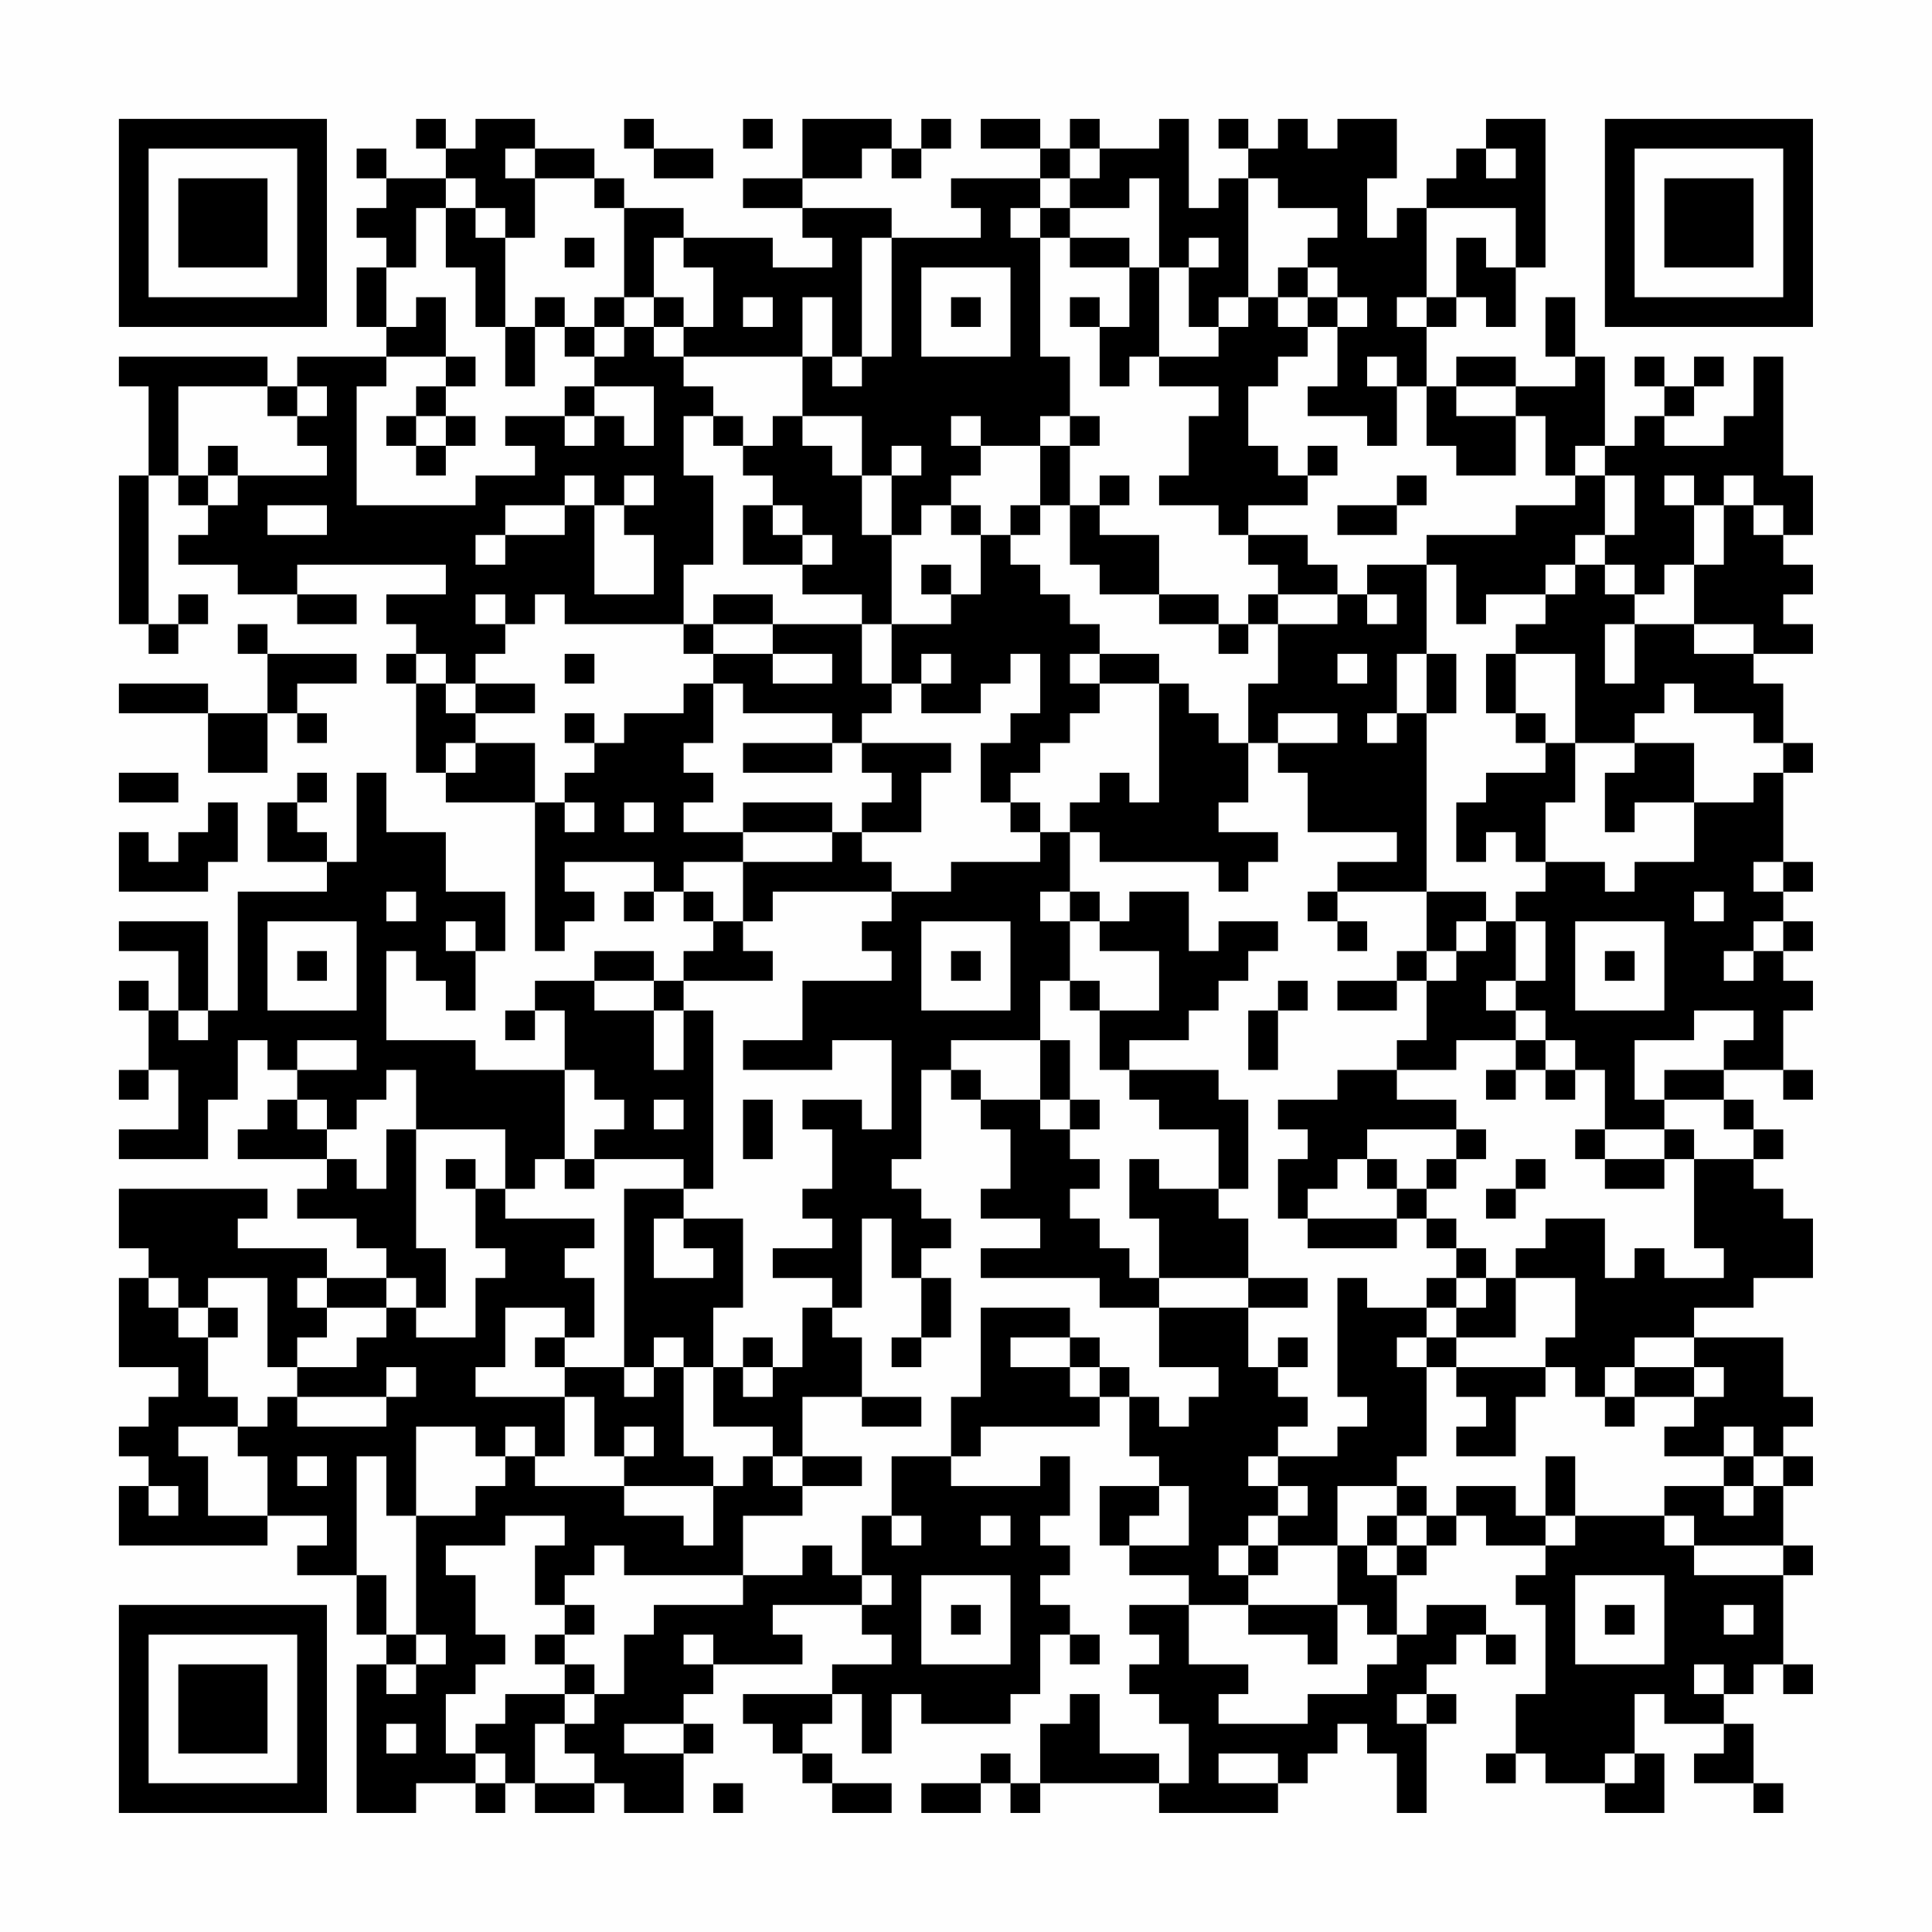 <?xml version="1.0" encoding="UTF-8"?>
<svg xmlns="http://www.w3.org/2000/svg" version="1.1" width="300" height="300" viewBox="0 0 300 300"><rect x="0" y="0" width="300" height="300" fill="#fefefe"/><g transform="scale(4.615)"><g transform="translate(4,4)"><path fill-rule="evenodd" d="M10 0L10 1L11 1L11 2L9 2L9 1L8 1L8 2L9 2L9 3L8 3L8 4L9 4L9 5L8 5L8 7L9 7L9 8L6 8L6 9L5 9L5 8L0 8L0 9L1 9L1 12L0 12L0 17L1 17L1 18L2 18L2 17L3 17L3 16L2 16L2 17L1 17L1 12L2 12L2 13L3 13L3 14L2 14L2 15L4 15L4 16L6 16L6 17L8 17L8 16L6 16L6 15L11 15L11 16L9 16L9 17L10 17L10 18L9 18L9 19L10 19L10 22L11 22L11 23L14 23L14 28L15 28L15 27L16 27L16 26L15 26L15 25L18 25L18 26L17 26L17 27L18 27L18 26L19 26L19 27L20 27L20 28L19 28L19 29L18 29L18 28L16 28L16 29L14 29L14 30L13 30L13 31L14 31L14 30L15 30L15 32L12 32L12 31L9 31L9 28L10 28L10 29L11 29L11 30L12 30L12 28L13 28L13 26L11 26L11 24L9 24L9 22L8 22L8 25L7 25L7 24L6 24L6 23L7 23L7 22L6 22L6 23L5 23L5 25L7 25L7 26L4 26L4 30L3 30L3 27L0 27L0 28L2 28L2 30L1 30L1 29L0 29L0 30L1 30L1 32L0 32L0 33L1 33L1 32L2 32L2 34L0 34L0 35L3 35L3 33L4 33L4 31L5 31L5 32L6 32L6 33L5 33L5 34L4 34L4 35L7 35L7 36L6 36L6 37L8 37L8 38L9 38L9 39L7 39L7 38L4 38L4 37L5 37L5 36L0 36L0 38L1 38L1 39L0 39L0 42L2 42L2 43L1 43L1 44L0 44L0 45L1 45L1 46L0 46L0 48L5 48L5 47L7 47L7 48L6 48L6 49L8 49L8 51L9 51L9 52L8 52L8 57L10 57L10 56L12 56L12 57L13 57L13 56L14 56L14 57L16 57L16 56L17 56L17 57L19 57L19 55L20 55L20 54L19 54L19 53L20 53L20 52L23 52L23 51L22 51L22 50L25 50L25 51L26 51L26 52L24 52L24 53L21 53L21 54L22 54L22 55L23 55L23 56L24 56L24 57L26 57L26 56L24 56L24 55L23 55L23 54L24 54L24 53L25 53L25 55L26 55L26 53L27 53L27 54L30 54L30 53L31 53L31 51L32 51L32 52L33 52L33 51L32 51L32 50L31 50L31 49L32 49L32 48L31 48L31 47L32 47L32 45L31 45L31 46L28 46L28 45L29 45L29 44L33 44L33 43L34 43L34 45L35 45L35 46L33 46L33 48L34 48L34 49L36 49L36 50L34 50L34 51L35 51L35 52L34 52L34 53L35 53L35 54L36 54L36 56L35 56L35 55L33 55L33 53L32 53L32 54L31 54L31 56L30 56L30 55L29 55L29 56L27 56L27 57L29 57L29 56L30 56L30 57L31 57L31 56L35 56L35 57L39 57L39 56L40 56L40 55L41 55L41 54L42 54L42 55L43 55L43 57L44 57L44 54L45 54L45 53L44 53L44 52L45 52L45 51L46 51L46 52L47 52L47 51L46 51L46 50L44 50L44 51L43 51L43 49L44 49L44 48L45 48L45 47L46 47L46 48L48 48L48 49L47 49L47 50L48 50L48 53L47 53L47 55L46 55L46 56L47 56L47 55L48 55L48 56L50 56L50 57L52 57L52 55L51 55L51 53L52 53L52 54L54 54L54 55L53 55L53 56L55 56L55 57L56 57L56 56L55 56L55 54L54 54L54 53L55 53L55 52L56 52L56 53L57 53L57 52L56 52L56 49L57 49L57 48L56 48L56 46L57 46L57 45L56 45L56 44L57 44L57 43L56 43L56 41L53 41L53 40L55 40L55 39L57 39L57 37L56 37L56 36L55 36L55 35L56 35L56 34L55 34L55 33L54 33L54 32L56 32L56 33L57 33L57 32L56 32L56 30L57 30L57 29L56 29L56 28L57 28L57 27L56 27L56 26L57 26L57 25L56 25L56 22L57 22L57 21L56 21L56 19L55 19L55 18L57 18L57 17L56 17L56 16L57 16L57 15L56 15L56 14L57 14L57 12L56 12L56 8L55 8L55 10L54 10L54 11L52 11L52 10L53 10L53 9L54 9L54 8L53 8L53 9L52 9L52 8L51 8L51 9L52 9L52 10L51 10L51 11L50 11L50 8L49 8L49 6L48 6L48 8L49 8L49 9L47 9L47 8L45 8L45 9L44 9L44 7L45 7L45 6L46 6L46 7L47 7L47 5L48 5L48 0L46 0L46 1L45 1L45 2L44 2L44 3L43 3L43 4L42 4L42 2L43 2L43 0L41 0L41 1L40 1L40 0L39 0L39 1L38 1L38 0L37 0L37 1L38 1L38 2L37 2L37 3L36 3L36 0L35 0L35 1L33 1L33 0L32 0L32 1L31 1L31 0L29 0L29 1L31 1L31 2L28 2L28 3L29 3L29 4L26 4L26 3L23 3L23 2L25 2L25 1L26 1L26 2L27 2L27 1L28 1L28 0L27 0L27 1L26 1L26 0L23 0L23 2L21 2L21 3L23 3L23 4L24 4L24 5L22 5L22 4L19 4L19 3L17 3L17 2L16 2L16 1L14 1L14 0L12 0L12 1L11 1L11 0ZM17 0L17 1L18 1L18 2L20 2L20 1L18 1L18 0ZM21 0L21 1L22 1L22 0ZM13 1L13 2L14 2L14 4L13 4L13 3L12 3L12 2L11 2L11 3L10 3L10 5L9 5L9 7L10 7L10 6L11 6L11 8L9 8L9 9L8 9L8 13L12 13L12 12L14 12L14 11L13 11L13 10L15 10L15 11L16 11L16 10L17 10L17 11L18 11L18 9L16 9L16 8L17 8L17 7L18 7L18 8L19 8L19 9L20 9L20 10L19 10L19 12L20 12L20 15L19 15L19 17L15 17L15 16L14 16L14 17L13 17L13 16L12 16L12 17L13 17L13 18L12 18L12 19L11 19L11 18L10 18L10 19L11 19L11 20L12 20L12 21L11 21L11 22L12 22L12 21L14 21L14 23L15 23L15 24L16 24L16 23L15 23L15 22L16 22L16 21L17 21L17 20L19 20L19 19L20 19L20 21L19 21L19 22L20 22L20 23L19 23L19 24L21 24L21 25L19 25L19 26L20 26L20 27L21 27L21 28L22 28L22 29L19 29L19 30L18 30L18 29L16 29L16 30L18 30L18 32L19 32L19 30L20 30L20 36L19 36L19 35L16 35L16 34L17 34L17 33L16 33L16 32L15 32L15 35L14 35L14 36L13 36L13 34L10 34L10 32L9 32L9 33L8 33L8 34L7 34L7 33L6 33L6 34L7 34L7 35L8 35L8 36L9 36L9 34L10 34L10 38L11 38L11 40L10 40L10 39L9 39L9 40L7 40L7 39L6 39L6 40L7 40L7 41L6 41L6 42L5 42L5 39L3 39L3 40L2 40L2 39L1 39L1 40L2 40L2 41L3 41L3 43L4 43L4 44L2 44L2 45L3 45L3 47L5 47L5 45L4 45L4 44L5 44L5 43L6 43L6 44L9 44L9 43L10 43L10 42L9 42L9 43L6 43L6 42L8 42L8 41L9 41L9 40L10 40L10 41L12 41L12 39L13 39L13 38L12 38L12 36L13 36L13 37L16 37L16 38L15 38L15 39L16 39L16 41L15 41L15 40L13 40L13 42L12 42L12 43L15 43L15 45L14 45L14 44L13 44L13 45L12 45L12 44L10 44L10 47L9 47L9 45L8 45L8 49L9 49L9 51L10 51L10 52L9 52L9 53L10 53L10 52L11 52L11 51L10 51L10 47L12 47L12 46L13 46L13 45L14 45L14 46L17 46L17 47L19 47L19 48L20 48L20 46L21 46L21 45L22 45L22 46L23 46L23 47L21 47L21 49L17 49L17 48L16 48L16 49L15 49L15 50L14 50L14 48L15 48L15 47L13 47L13 48L11 48L11 49L12 49L12 51L13 51L13 52L12 52L12 53L11 53L11 55L12 55L12 56L13 56L13 55L12 55L12 54L13 54L13 53L15 53L15 54L14 54L14 56L16 56L16 55L15 55L15 54L16 54L16 53L17 53L17 51L18 51L18 50L21 50L21 49L23 49L23 48L24 48L24 49L25 49L25 50L26 50L26 49L25 49L25 47L26 47L26 48L27 48L27 47L26 47L26 45L28 45L28 43L29 43L29 40L32 40L32 41L30 41L30 42L32 42L32 43L33 43L33 42L34 42L34 43L35 43L35 44L36 44L36 43L37 43L37 42L35 42L35 40L38 40L38 42L39 42L39 43L40 43L40 44L39 44L39 45L38 45L38 46L39 46L39 47L38 47L38 48L37 48L37 49L38 49L38 50L36 50L36 52L38 52L38 53L37 53L37 54L40 54L40 53L42 53L42 52L43 52L43 51L42 51L42 50L41 50L41 48L42 48L42 49L43 49L43 48L44 48L44 47L45 47L45 46L47 46L47 47L48 47L48 48L49 48L49 47L52 47L52 48L53 48L53 49L56 49L56 48L53 48L53 47L52 47L52 46L54 46L54 47L55 47L55 46L56 46L56 45L55 45L55 44L54 44L54 45L52 45L52 44L53 44L53 43L54 43L54 42L53 42L53 41L51 41L51 42L50 42L50 43L49 43L49 42L48 42L48 41L49 41L49 39L47 39L47 38L48 38L48 37L50 37L50 39L51 39L51 38L52 38L52 39L54 39L54 38L53 38L53 35L55 35L55 34L54 34L54 33L52 33L52 32L54 32L54 31L55 31L55 30L53 30L53 31L51 31L51 33L52 33L52 34L50 34L50 32L49 32L49 31L48 31L48 30L47 30L47 29L48 29L48 27L47 27L47 26L48 26L48 25L50 25L50 26L51 26L51 25L53 25L53 23L55 23L55 22L56 22L56 21L55 21L55 20L53 20L53 19L52 19L52 20L51 20L51 21L49 21L49 18L47 18L47 17L48 17L48 16L49 16L49 15L50 15L50 16L51 16L51 17L50 17L50 19L51 19L51 17L53 17L53 18L55 18L55 17L53 17L53 15L54 15L54 13L55 13L55 14L56 14L56 13L55 13L55 12L54 12L54 13L53 13L53 12L52 12L52 13L53 13L53 15L52 15L52 16L51 16L51 15L50 15L50 14L51 14L51 12L50 12L50 11L49 11L49 12L48 12L48 10L47 10L47 9L45 9L45 10L47 10L47 12L45 12L45 11L44 11L44 9L43 9L43 8L42 8L42 9L43 9L43 11L42 11L42 10L40 10L40 9L41 9L41 7L42 7L42 6L41 6L41 5L40 5L40 4L41 4L41 3L39 3L39 2L38 2L38 6L37 6L37 7L36 7L36 5L37 5L37 4L36 4L36 5L35 5L35 2L34 2L34 3L32 3L32 2L33 2L33 1L32 1L32 2L31 2L31 3L30 3L30 4L31 4L31 8L32 8L32 10L31 10L31 11L29 11L29 10L28 10L28 11L29 11L29 12L28 12L28 13L27 13L27 14L26 14L26 12L27 12L27 11L26 11L26 12L25 12L25 10L23 10L23 8L24 8L24 9L25 9L25 8L26 8L26 4L25 4L25 8L24 8L24 6L23 6L23 8L19 8L19 7L20 7L20 5L19 5L19 4L18 4L18 6L17 6L17 3L16 3L16 2L14 2L14 1ZM46 1L46 2L47 2L47 1ZM11 3L11 5L12 5L12 7L13 7L13 9L14 9L14 7L15 7L15 8L16 8L16 7L17 7L17 6L16 6L16 7L15 7L15 6L14 6L14 7L13 7L13 4L12 4L12 3ZM31 3L31 4L32 4L32 5L34 5L34 7L33 7L33 6L32 6L32 7L33 7L33 9L34 9L34 8L35 8L35 9L37 9L37 10L36 10L36 12L35 12L35 13L37 13L37 14L38 14L38 15L39 15L39 16L38 16L38 17L37 17L37 16L35 16L35 14L33 14L33 13L34 13L34 12L33 12L33 13L32 13L32 11L33 11L33 10L32 10L32 11L31 11L31 13L30 13L30 14L29 14L29 13L28 13L28 14L29 14L29 16L28 16L28 15L27 15L27 16L28 16L28 17L26 17L26 14L25 14L25 12L24 12L24 11L23 11L23 10L22 10L22 11L21 11L21 10L20 10L20 11L21 11L21 12L22 12L22 13L21 13L21 15L23 15L23 16L25 16L25 17L22 17L22 16L20 16L20 17L19 17L19 18L20 18L20 19L21 19L21 20L24 20L24 21L21 21L21 22L24 22L24 21L25 21L25 22L26 22L26 23L25 23L25 24L24 24L24 23L21 23L21 24L24 24L24 25L21 25L21 27L22 27L22 26L26 26L26 27L25 27L25 28L26 28L26 29L23 29L23 31L21 31L21 32L24 32L24 31L26 31L26 34L25 34L25 33L23 33L23 34L24 34L24 36L23 36L23 37L24 37L24 38L22 38L22 39L24 39L24 40L23 40L23 42L22 42L22 41L21 41L21 42L20 42L20 40L21 40L21 37L19 37L19 36L17 36L17 42L15 42L15 41L14 41L14 42L15 42L15 43L16 43L16 45L17 45L17 46L20 46L20 45L19 45L19 42L20 42L20 44L22 44L22 45L23 45L23 46L25 46L25 45L23 45L23 43L25 43L25 44L27 44L27 43L25 43L25 41L24 41L24 40L25 40L25 37L26 37L26 39L27 39L27 41L26 41L26 42L27 42L27 41L28 41L28 39L27 39L27 38L28 38L28 37L27 37L27 36L26 36L26 35L27 35L27 32L28 32L28 33L29 33L29 34L30 34L30 36L29 36L29 37L31 37L31 38L29 38L29 39L33 39L33 40L35 40L35 39L38 39L38 40L40 40L40 39L38 39L38 37L37 37L37 36L38 36L38 33L37 33L37 32L34 32L34 31L36 31L36 30L37 30L37 29L38 29L38 28L39 28L39 27L37 27L37 28L36 28L36 26L34 26L34 27L33 27L33 26L32 26L32 24L33 24L33 25L37 25L37 26L38 26L38 25L39 25L39 24L37 24L37 23L38 23L38 21L39 21L39 22L40 22L40 24L43 24L43 25L41 25L41 26L40 26L40 27L41 27L41 28L42 28L42 27L41 27L41 26L44 26L44 28L43 28L43 29L41 29L41 30L43 30L43 29L44 29L44 31L43 31L43 32L41 32L41 33L39 33L39 34L40 34L40 35L39 35L39 37L40 37L40 38L43 38L43 37L44 37L44 38L45 38L45 39L44 39L44 40L42 40L42 39L41 39L41 43L42 43L42 44L41 44L41 45L39 45L39 46L40 46L40 47L39 47L39 48L38 48L38 49L39 49L39 48L41 48L41 46L43 46L43 47L42 47L42 48L43 48L43 47L44 47L44 46L43 46L43 45L44 45L44 42L45 42L45 43L46 43L46 44L45 44L45 45L47 45L47 43L48 43L48 42L45 42L45 41L47 41L47 39L46 39L46 38L45 38L45 37L44 37L44 36L45 36L45 35L46 35L46 34L45 34L45 33L43 33L43 32L45 32L45 31L47 31L47 32L46 32L46 33L47 33L47 32L48 32L48 33L49 33L49 32L48 32L48 31L47 31L47 30L46 30L46 29L47 29L47 27L46 27L46 26L44 26L44 20L45 20L45 18L44 18L44 15L45 15L45 17L46 17L46 16L48 16L48 15L49 15L49 14L50 14L50 12L49 12L49 13L47 13L47 14L44 14L44 15L42 15L42 16L41 16L41 15L40 15L40 14L38 14L38 13L40 13L40 12L41 12L41 11L40 11L40 12L39 12L39 11L38 11L38 9L39 9L39 8L40 8L40 7L41 7L41 6L40 6L40 5L39 5L39 6L38 6L38 7L37 7L37 8L35 8L35 5L34 5L34 4L32 4L32 3ZM44 3L44 6L43 6L43 7L44 7L44 6L45 6L45 4L46 4L46 5L47 5L47 3ZM15 4L15 5L16 5L16 4ZM27 5L27 8L30 8L30 5ZM18 6L18 7L19 7L19 6ZM21 6L21 7L22 7L22 6ZM28 6L28 7L29 7L29 6ZM39 6L39 7L40 7L40 6ZM11 8L11 9L10 9L10 10L9 10L9 11L10 11L10 12L11 12L11 11L12 11L12 10L11 10L11 9L12 9L12 8ZM2 9L2 12L3 12L3 13L4 13L4 12L7 12L7 11L6 11L6 10L7 10L7 9L6 9L6 10L5 10L5 9ZM15 9L15 10L16 10L16 9ZM10 10L10 11L11 11L11 10ZM3 11L3 12L4 12L4 11ZM15 12L15 13L13 13L13 14L12 14L12 15L13 15L13 14L15 14L15 13L16 13L16 16L18 16L18 14L17 14L17 13L18 13L18 12L17 12L17 13L16 13L16 12ZM43 12L43 13L41 13L41 14L43 14L43 13L44 13L44 12ZM5 13L5 14L7 14L7 13ZM22 13L22 14L23 14L23 15L24 15L24 14L23 14L23 13ZM31 13L31 14L30 14L30 15L31 15L31 16L32 16L32 17L33 17L33 18L32 18L32 19L33 19L33 20L32 20L32 21L31 21L31 22L30 22L30 23L29 23L29 21L30 21L30 20L31 20L31 18L30 18L30 19L29 19L29 20L27 20L27 19L28 19L28 18L27 18L27 19L26 19L26 17L25 17L25 19L26 19L26 20L25 20L25 21L28 21L28 22L27 22L27 24L25 24L25 25L26 25L26 26L28 26L28 25L31 25L31 24L32 24L32 23L33 23L33 22L34 22L34 23L35 23L35 19L36 19L36 20L37 20L37 21L38 21L38 19L39 19L39 17L41 17L41 16L39 16L39 17L38 17L38 18L37 18L37 17L35 17L35 16L33 16L33 15L32 15L32 13ZM42 16L42 17L43 17L43 16ZM4 17L4 18L5 18L5 20L3 20L3 19L0 19L0 20L3 20L3 22L5 22L5 20L6 20L6 21L7 21L7 20L6 20L6 19L8 19L8 18L5 18L5 17ZM20 17L20 18L22 18L22 19L24 19L24 18L22 18L22 17ZM15 18L15 19L16 19L16 18ZM33 18L33 19L35 19L35 18ZM41 18L41 19L42 19L42 18ZM43 18L43 20L42 20L42 21L43 21L43 20L44 20L44 18ZM46 18L46 20L47 20L47 21L48 21L48 22L46 22L46 23L45 23L45 25L46 25L46 24L47 24L47 25L48 25L48 23L49 23L49 21L48 21L48 20L47 20L47 18ZM12 19L12 20L14 20L14 19ZM15 20L15 21L16 21L16 20ZM39 20L39 21L41 21L41 20ZM51 21L51 22L50 22L50 24L51 24L51 23L53 23L53 21ZM0 22L0 23L2 23L2 22ZM3 23L3 24L2 24L2 25L1 25L1 24L0 24L0 26L3 26L3 25L4 25L4 23ZM17 23L17 24L18 24L18 23ZM30 23L30 24L31 24L31 23ZM55 25L55 26L56 26L56 25ZM9 26L9 27L10 27L10 26ZM31 26L31 27L32 27L32 29L31 29L31 31L28 31L28 32L29 32L29 33L31 33L31 34L32 34L32 35L33 35L33 36L32 36L32 37L33 37L33 38L34 38L34 39L35 39L35 37L34 37L34 35L35 35L35 36L37 36L37 34L35 34L35 33L34 33L34 32L33 32L33 30L35 30L35 28L33 28L33 27L32 27L32 26ZM53 26L53 27L54 27L54 26ZM5 27L5 30L8 30L8 27ZM11 27L11 28L12 28L12 27ZM27 27L27 30L30 30L30 27ZM45 27L45 28L44 28L44 29L45 29L45 28L46 28L46 27ZM49 27L49 30L52 30L52 27ZM55 27L55 28L54 28L54 29L55 29L55 28L56 28L56 27ZM6 28L6 29L7 29L7 28ZM28 28L28 29L29 29L29 28ZM50 28L50 29L51 29L51 28ZM32 29L32 30L33 30L33 29ZM39 29L39 30L38 30L38 32L39 32L39 30L40 30L40 29ZM2 30L2 31L3 31L3 30ZM6 31L6 32L8 32L8 31ZM31 31L31 33L32 33L32 34L33 34L33 33L32 33L32 31ZM18 33L18 34L19 34L19 33ZM21 33L21 35L22 35L22 33ZM42 34L42 35L41 35L41 36L40 36L40 37L43 37L43 36L44 36L44 35L45 35L45 34ZM49 34L49 35L50 35L50 36L52 36L52 35L53 35L53 34L52 34L52 35L50 35L50 34ZM11 35L11 36L12 36L12 35ZM15 35L15 36L16 36L16 35ZM42 35L42 36L43 36L43 35ZM47 35L47 36L46 36L46 37L47 37L47 36L48 36L48 35ZM18 37L18 39L20 39L20 38L19 38L19 37ZM45 39L45 40L44 40L44 41L43 41L43 42L44 42L44 41L45 41L45 40L46 40L46 39ZM3 40L3 41L4 41L4 40ZM18 41L18 42L17 42L17 43L18 43L18 42L19 42L19 41ZM32 41L32 42L33 42L33 41ZM39 41L39 42L40 42L40 41ZM21 42L21 43L22 43L22 42ZM51 42L51 43L50 43L50 44L51 44L51 43L53 43L53 42ZM17 44L17 45L18 45L18 44ZM6 45L6 46L7 46L7 45ZM48 45L48 47L49 47L49 45ZM54 45L54 46L55 46L55 45ZM1 46L1 47L2 47L2 46ZM35 46L35 47L34 47L34 48L36 48L36 46ZM29 47L29 48L30 48L30 47ZM27 49L27 52L30 52L30 49ZM49 49L49 52L52 52L52 49ZM15 50L15 51L14 51L14 52L15 52L15 53L16 53L16 52L15 52L15 51L16 51L16 50ZM28 50L28 51L29 51L29 50ZM38 50L38 51L40 51L40 52L41 52L41 50ZM50 50L50 51L51 51L51 50ZM54 50L54 51L55 51L55 50ZM19 51L19 52L20 52L20 51ZM53 52L53 53L54 53L54 52ZM43 53L43 54L44 54L44 53ZM9 54L9 55L10 55L10 54ZM17 54L17 55L19 55L19 54ZM37 55L37 56L39 56L39 55ZM50 55L50 56L51 56L51 55ZM20 56L20 57L21 57L21 56ZM0 0L0 7L7 7L7 0ZM1 1L1 6L6 6L6 1ZM2 2L2 5L5 5L5 2ZM50 0L50 7L57 7L57 0ZM51 1L51 6L56 6L56 1ZM52 2L52 5L55 5L55 2ZM0 50L0 57L7 57L7 50ZM1 51L1 56L6 56L6 51ZM2 52L2 55L5 55L5 52Z" fill="#000000"/></g></g></svg>
